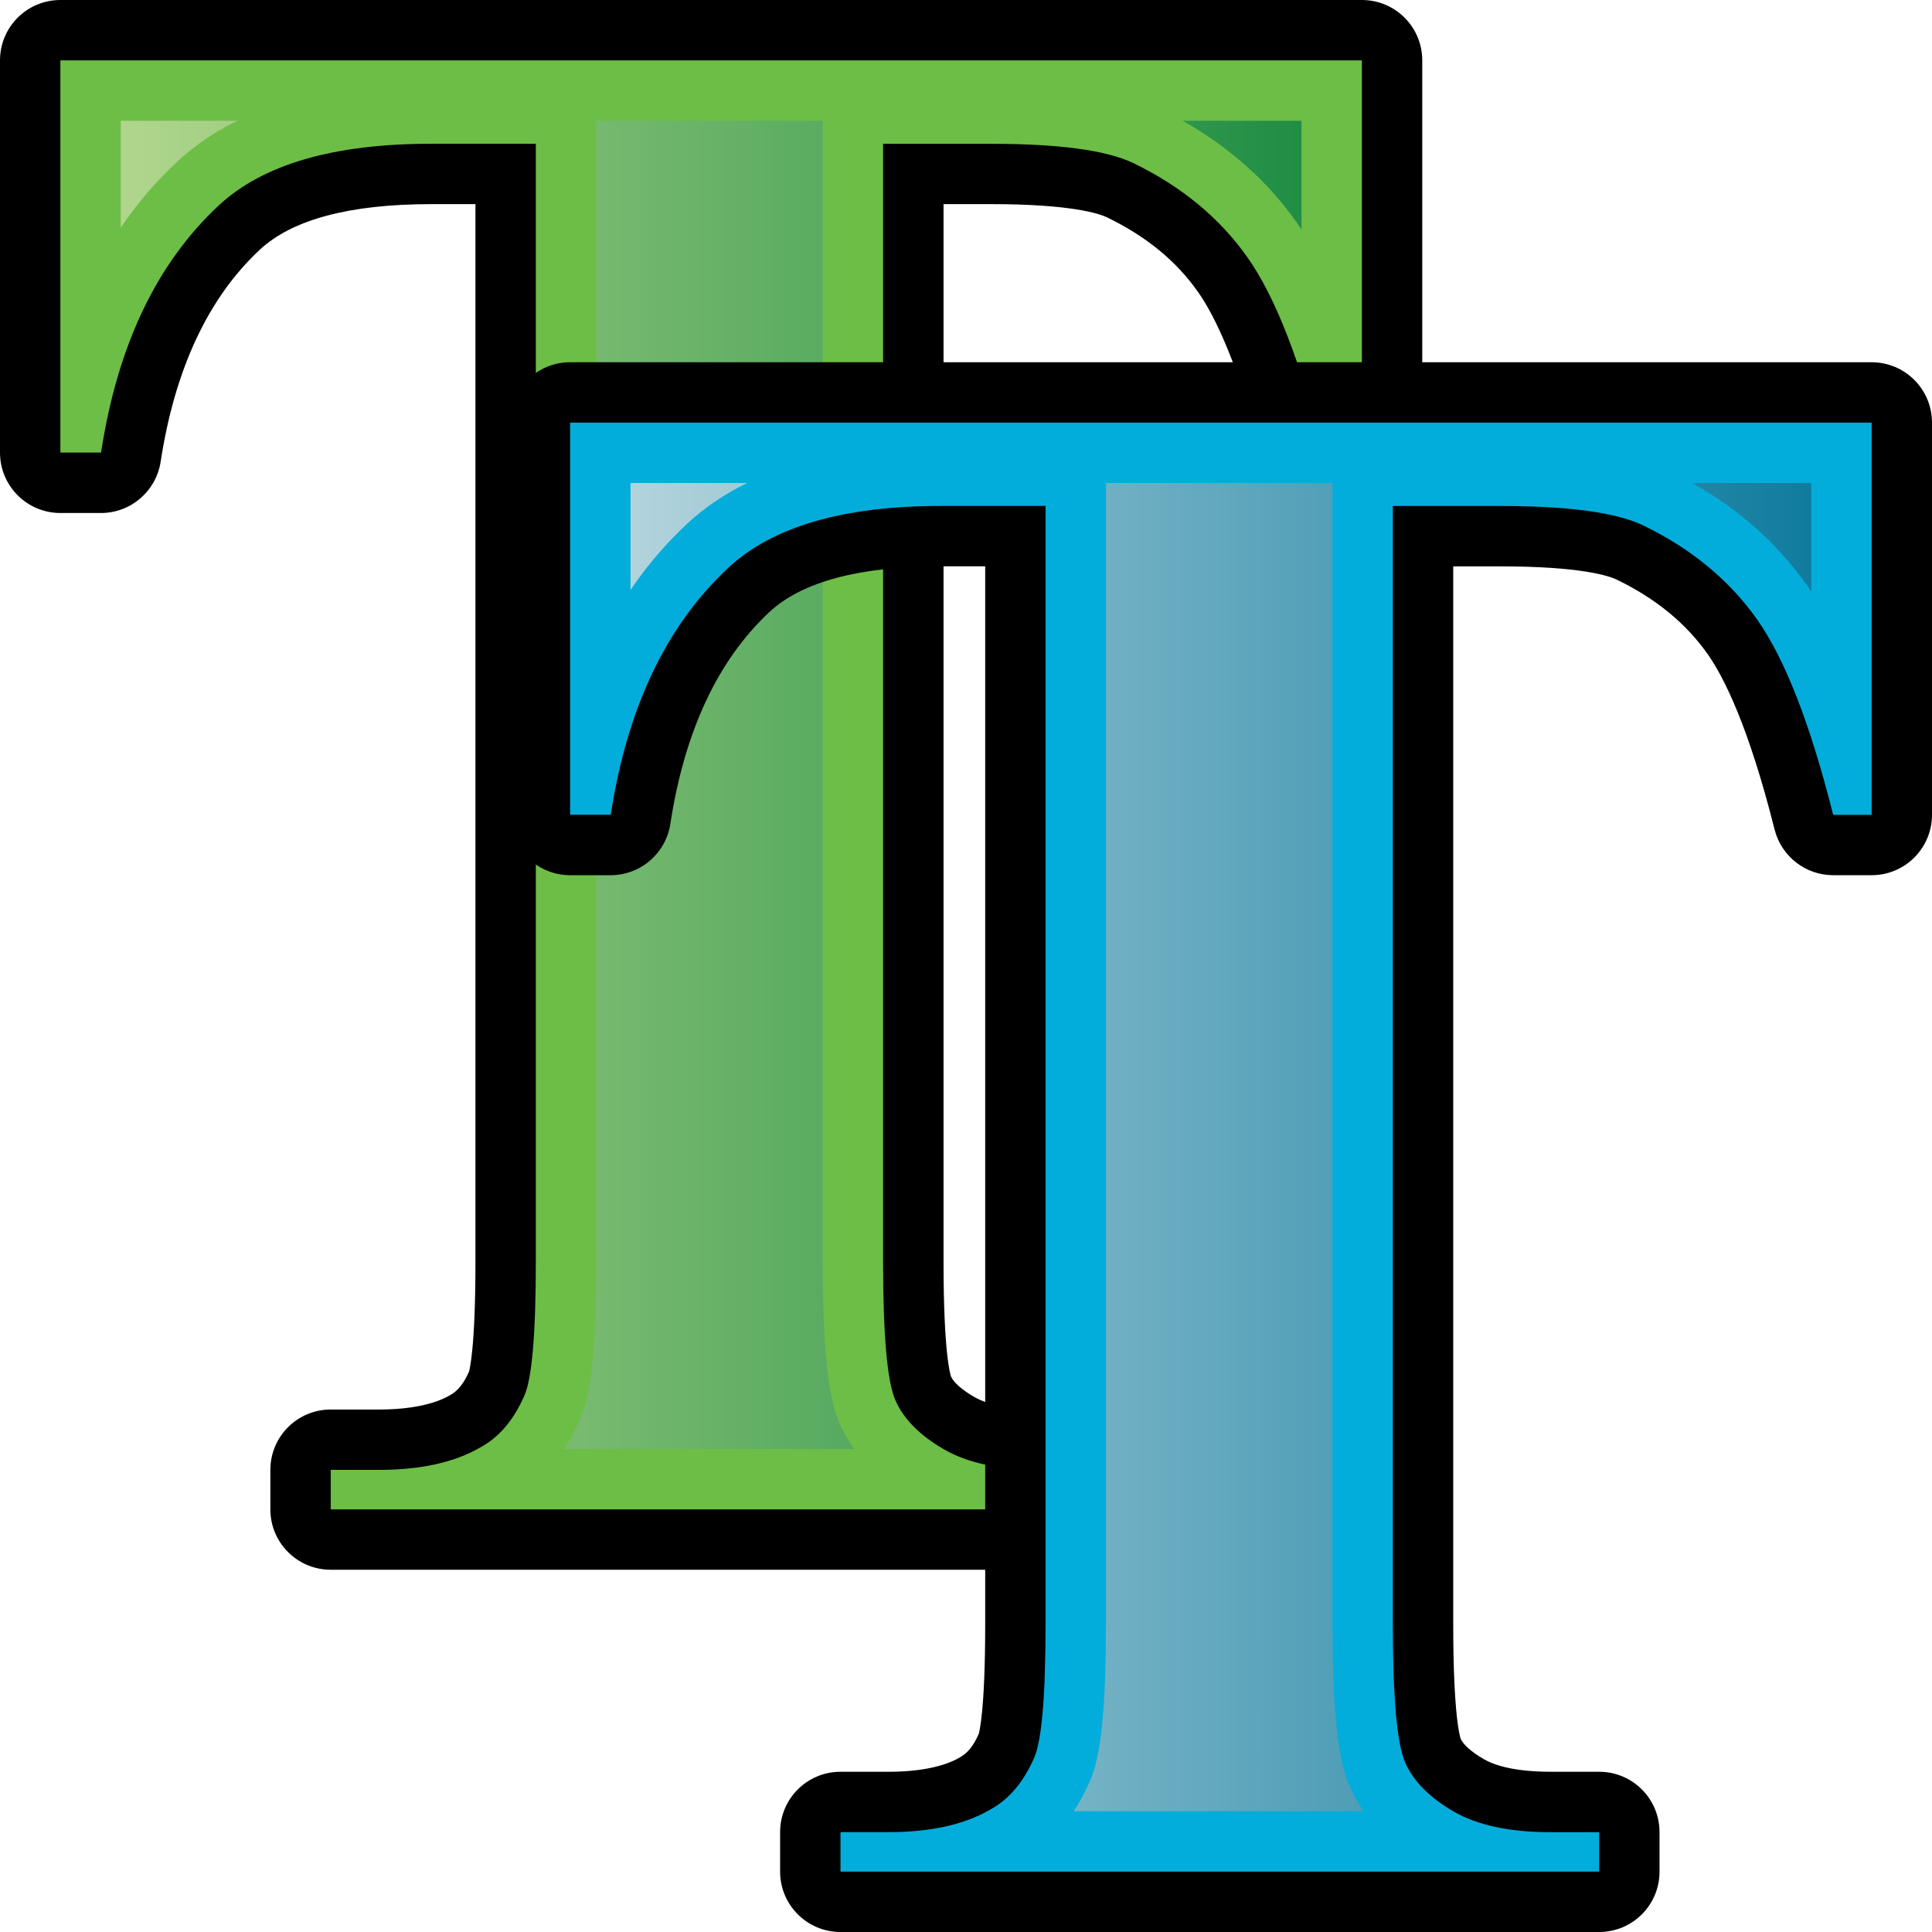 <?xml version="1.0" encoding="utf-8"?>
<!-- Generator: Adobe Illustrator 14.0.0, SVG Export Plug-In . SVG Version: 6.00 Build 43363)  -->
<!DOCTYPE svg PUBLIC "-//W3C//DTD SVG 1.1//EN" "http://www.w3.org/Graphics/SVG/1.1/DTD/svg11.dtd">
<svg version="1.1" id="Layer_1" xmlns="http://www.w3.org/2000/svg" xmlns:xlink="http://www.w3.org/1999/xlink" x="0px" y="0px"
	 width="32px" height="32px" viewBox="0 0 32 32" enable-background="new 0 0 32 32" xml:space="preserve">
<g>
	<path d="M5.478,26c-0.552,0-1-0.447-1-1v-0.654c0-0.553,0.448-1,1-1h0.796c0.505,0,0.913-0.082,1.178-0.236
		c0.134-0.073,0.231-0.198,0.316-0.391c0.006-0.021,0.107-0.363,0.107-1.825V3.381H7.142c-1.347,0-2.302,0.254-2.84,0.756
		c-0.854,0.797-1.406,1.977-1.641,3.51c-0.075,0.488-0.495,0.85-0.988,0.85H1c-0.552,0-1-0.448-1-1V1c0-0.553,0.448-1,1-1h21.557
		c0.553,0,1,0.447,1,1v6.496c0,0.552-0.447,1-1,1H21.92c-0.457,0-0.857-0.313-0.969-0.757c-0.43-1.708-0.838-2.519-1.105-2.899
		c-0.363-0.518-0.859-0.924-1.512-1.241c-0.133-0.063-0.604-0.218-1.917-0.218h-0.789v17.513c0,1.517,0.111,1.87,0.124,1.906
		c0.042,0.096,0.179,0.219,0.381,0.336c0.164,0.096,0.49,0.21,1.116,0.21h0.797c0.553,0,1,0.447,1,1V25c0,0.553-0.447,1-1,1H5.478z"
		/>
	<path fill="#6DBE46" d="M22.557,1v6.496H21.92c-0.377-1.5-0.795-2.576-1.256-3.23c-0.461-0.655-1.092-1.177-1.895-1.566
		c-0.447-0.213-1.232-0.318-2.353-0.318h-1.789v18.513c0,1.228,0.068,1.994,0.205,2.301c0.136,0.308,0.4,0.575,0.796,0.806
		s0.935,0.346,1.62,0.346h0.797V25H5.478v-0.654h0.796c0.696,0,1.257-0.125,1.681-0.372c0.307-0.165,0.549-0.448,0.727-0.85
		c0.129-0.283,0.193-1.026,0.193-2.23V2.381H7.142c-1.616,0-2.791,0.342-3.522,1.025c-1.026,0.957-1.675,2.319-1.946,4.09H1V1
		H22.557z"/>
	<linearGradient id="SVGID_1_" gradientUnits="userSpaceOnUse" x1="2" y1="13" x2="21.557" y2="13">
		<stop  offset="0" style="stop-color:#B0D68C"/>
		<stop  offset="1" style="stop-color:#208E45"/>
	</linearGradient>
	<path fill="url(#SVGID_1_)" d="M9.342,24c0.094-0.144,0.179-0.301,0.254-0.471c0.144-0.314,0.279-0.858,0.279-2.636V2h3.752v18.894
		c0,1.81,0.147,2.385,0.292,2.708c0.061,0.139,0.137,0.271,0.226,0.398H9.342z M21.482,3.691C21.002,3.008,20.365,2.439,19.588,2
		h1.969v1.8C21.557,3.8,21.508,3.727,21.482,3.691z M2,2h1.932c-0.378,0.185-0.71,0.41-0.995,0.676C2.587,3.002,2.274,3.367,2,3.771
		V2z"/>
</g>
<g>
	<path d="M13.921,32c-0.552,0-1-0.447-1-1v-0.654c0-0.553,0.448-1,1-1h0.796c0.505,0,0.913-0.082,1.178-0.236
		c0.134-0.073,0.231-0.198,0.316-0.391c0.006-0.021,0.107-0.363,0.107-1.825V9.38h-0.734c-1.347,0-2.302,0.255-2.84,0.757
		c-0.854,0.796-1.406,1.976-1.641,3.51c-0.075,0.488-0.495,0.849-0.988,0.849H9.443c-0.552,0-1-0.448-1-1V7c0-0.552,0.448-1,1-1H31
		c0.553,0,1,0.448,1,1v6.496c0,0.552-0.447,1-1,1h-0.637c-0.458,0-0.858-0.312-0.97-0.756c-0.43-1.708-0.838-2.519-1.104-2.899
		c-0.364-0.518-0.859-0.924-1.513-1.242c-0.133-0.063-0.604-0.218-1.917-0.218H24.07v17.513c0,1.517,0.111,1.87,0.124,1.906
		c0.042,0.096,0.179,0.219,0.381,0.336c0.164,0.096,0.49,0.21,1.115,0.21h0.797c0.553,0,1,0.447,1,1V31c0,0.553-0.447,1-1,1H13.921z
		"/>
	<path fill="#03ADDB" d="M31,7v6.496h-0.637c-0.377-1.499-0.796-2.575-1.256-3.23c-0.461-0.655-1.092-1.177-1.895-1.566
		c-0.448-0.212-1.233-0.319-2.354-0.319H23.07v18.513c0,1.228,0.068,1.994,0.205,2.301c0.136,0.308,0.4,0.575,0.796,0.806
		s0.935,0.346,1.619,0.346h0.797V31H13.921v-0.654h0.796c0.696,0,1.257-0.125,1.681-0.372c0.307-0.165,0.549-0.448,0.727-0.85
		c0.129-0.283,0.193-1.026,0.193-2.23V8.38h-1.734c-1.616,0-2.791,0.342-3.522,1.026c-1.026,0.956-1.675,2.319-1.946,4.089H9.443V7
		H31z"/>
	<linearGradient id="SVGID_2_" gradientUnits="userSpaceOnUse" x1="10.443" y1="19" x2="30" y2="19">
		<stop  offset="0" style="stop-color:#B2D3DC"/>
		<stop  offset="1" style="stop-color:#117C9F"/>
	</linearGradient>
	<path fill="url(#SVGID_2_)" d="M17.785,30c0.094-0.144,0.179-0.301,0.254-0.471c0.144-0.314,0.279-0.858,0.279-2.636V8h3.752
		v18.894c0,1.81,0.147,2.385,0.292,2.708c0.061,0.139,0.137,0.271,0.226,0.398H17.785z M29.926,9.691
		C29.444,9.007,28.809,8.44,28.031,8H30v1.8C30,9.8,29.95,9.726,29.926,9.691z M10.443,8h1.932c-0.378,0.185-0.71,0.41-0.995,0.676
		c-0.35,0.326-0.662,0.691-0.937,1.096V8z"/>
</g>
</svg>
